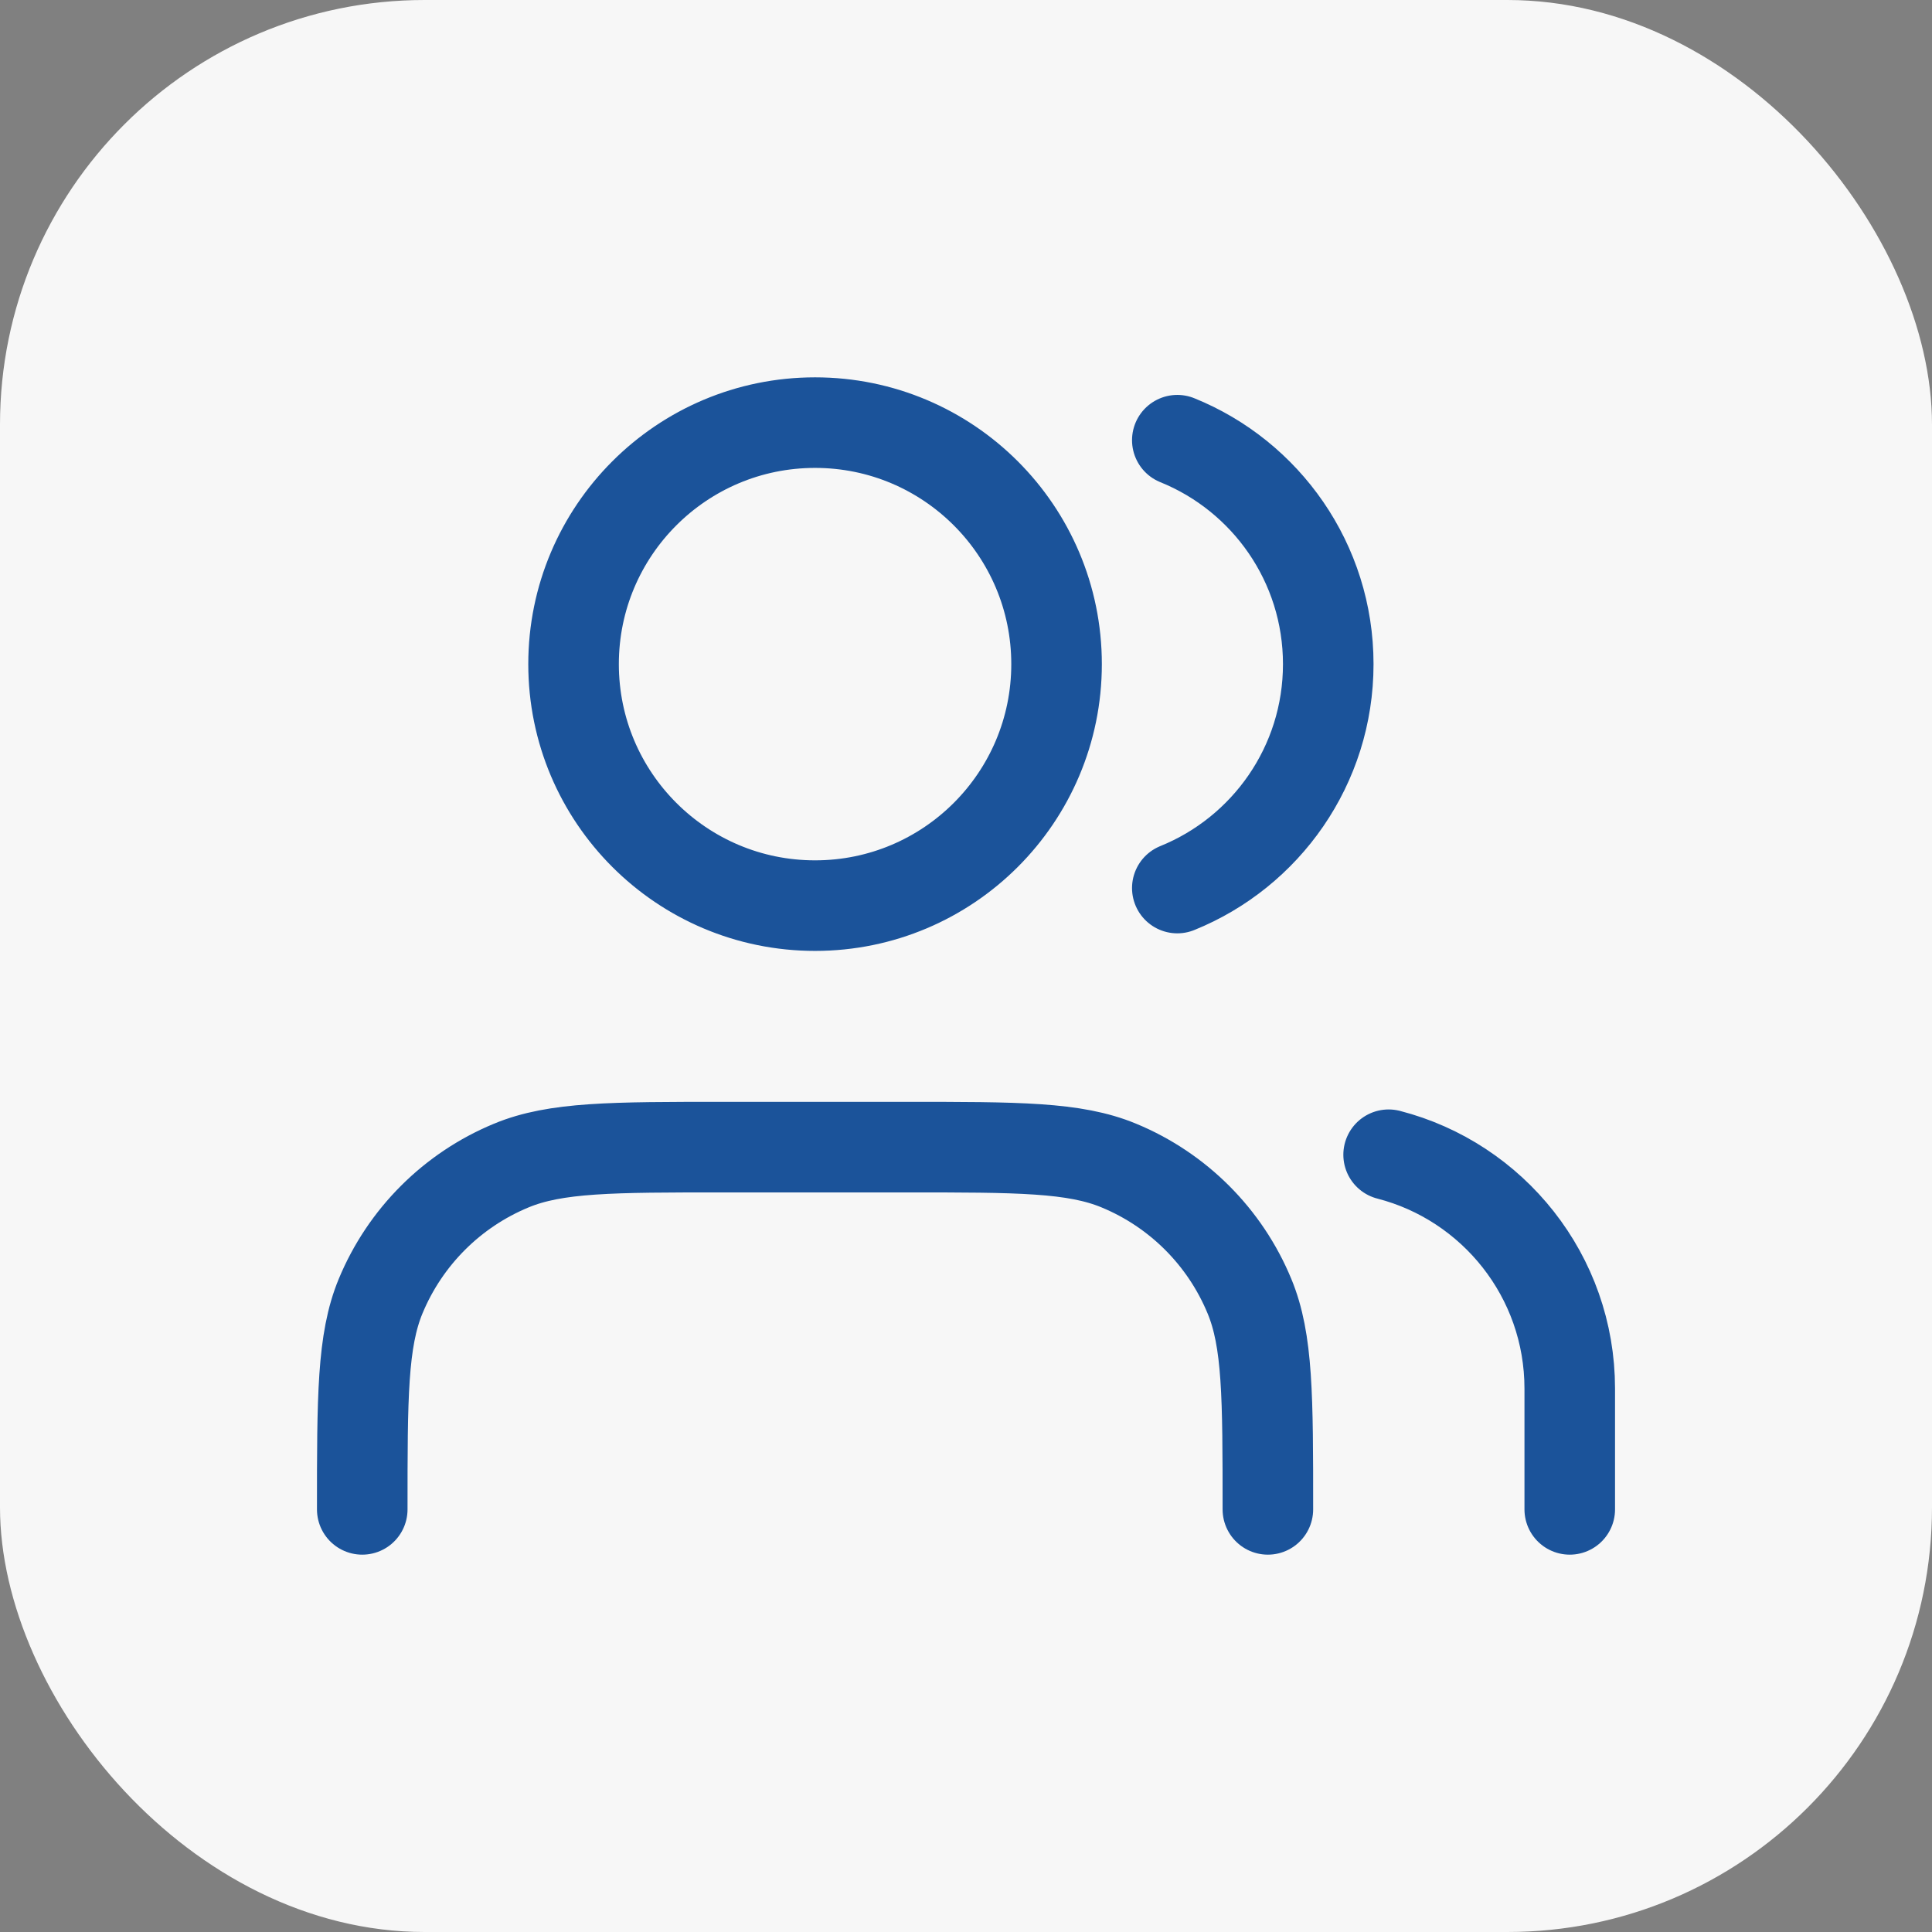 <svg width="32" height="32" viewBox="0 0 32 32" fill="none" xmlns="http://www.w3.org/2000/svg">
<rect x="0" y="0" width="32" height="32" fill="#808080" stroke="none"/>
<rect width="32" height="32" rx="7.033" fill="#F7F7F7"/>
<path d="M26 25V23C26 21.136 24.725 19.57 23 19.126M19.5 7.291C20.966 7.884 22 9.321 22 11C22 12.679 20.966 14.116 19.5 14.709M21 25C21 23.136 21 22.204 20.695 21.469C20.29 20.489 19.511 19.71 18.531 19.305C17.796 19 16.864 19 15 19H12C10.136 19 9.204 19 8.469 19.305C7.489 19.71 6.71 20.489 6.304 21.469C6 22.204 6 23.136 6 25M17.5 11C17.5 13.209 15.709 15 13.5 15C11.291 15 9.5 13.209 9.5 11C9.5 8.791 11.291 7 13.5 7C15.709 7 17.5 8.791 17.5 11Z" stroke="#1B539A" stroke-width="1.5" stroke-linecap="round" stroke-linejoin="round"/>
</svg>
